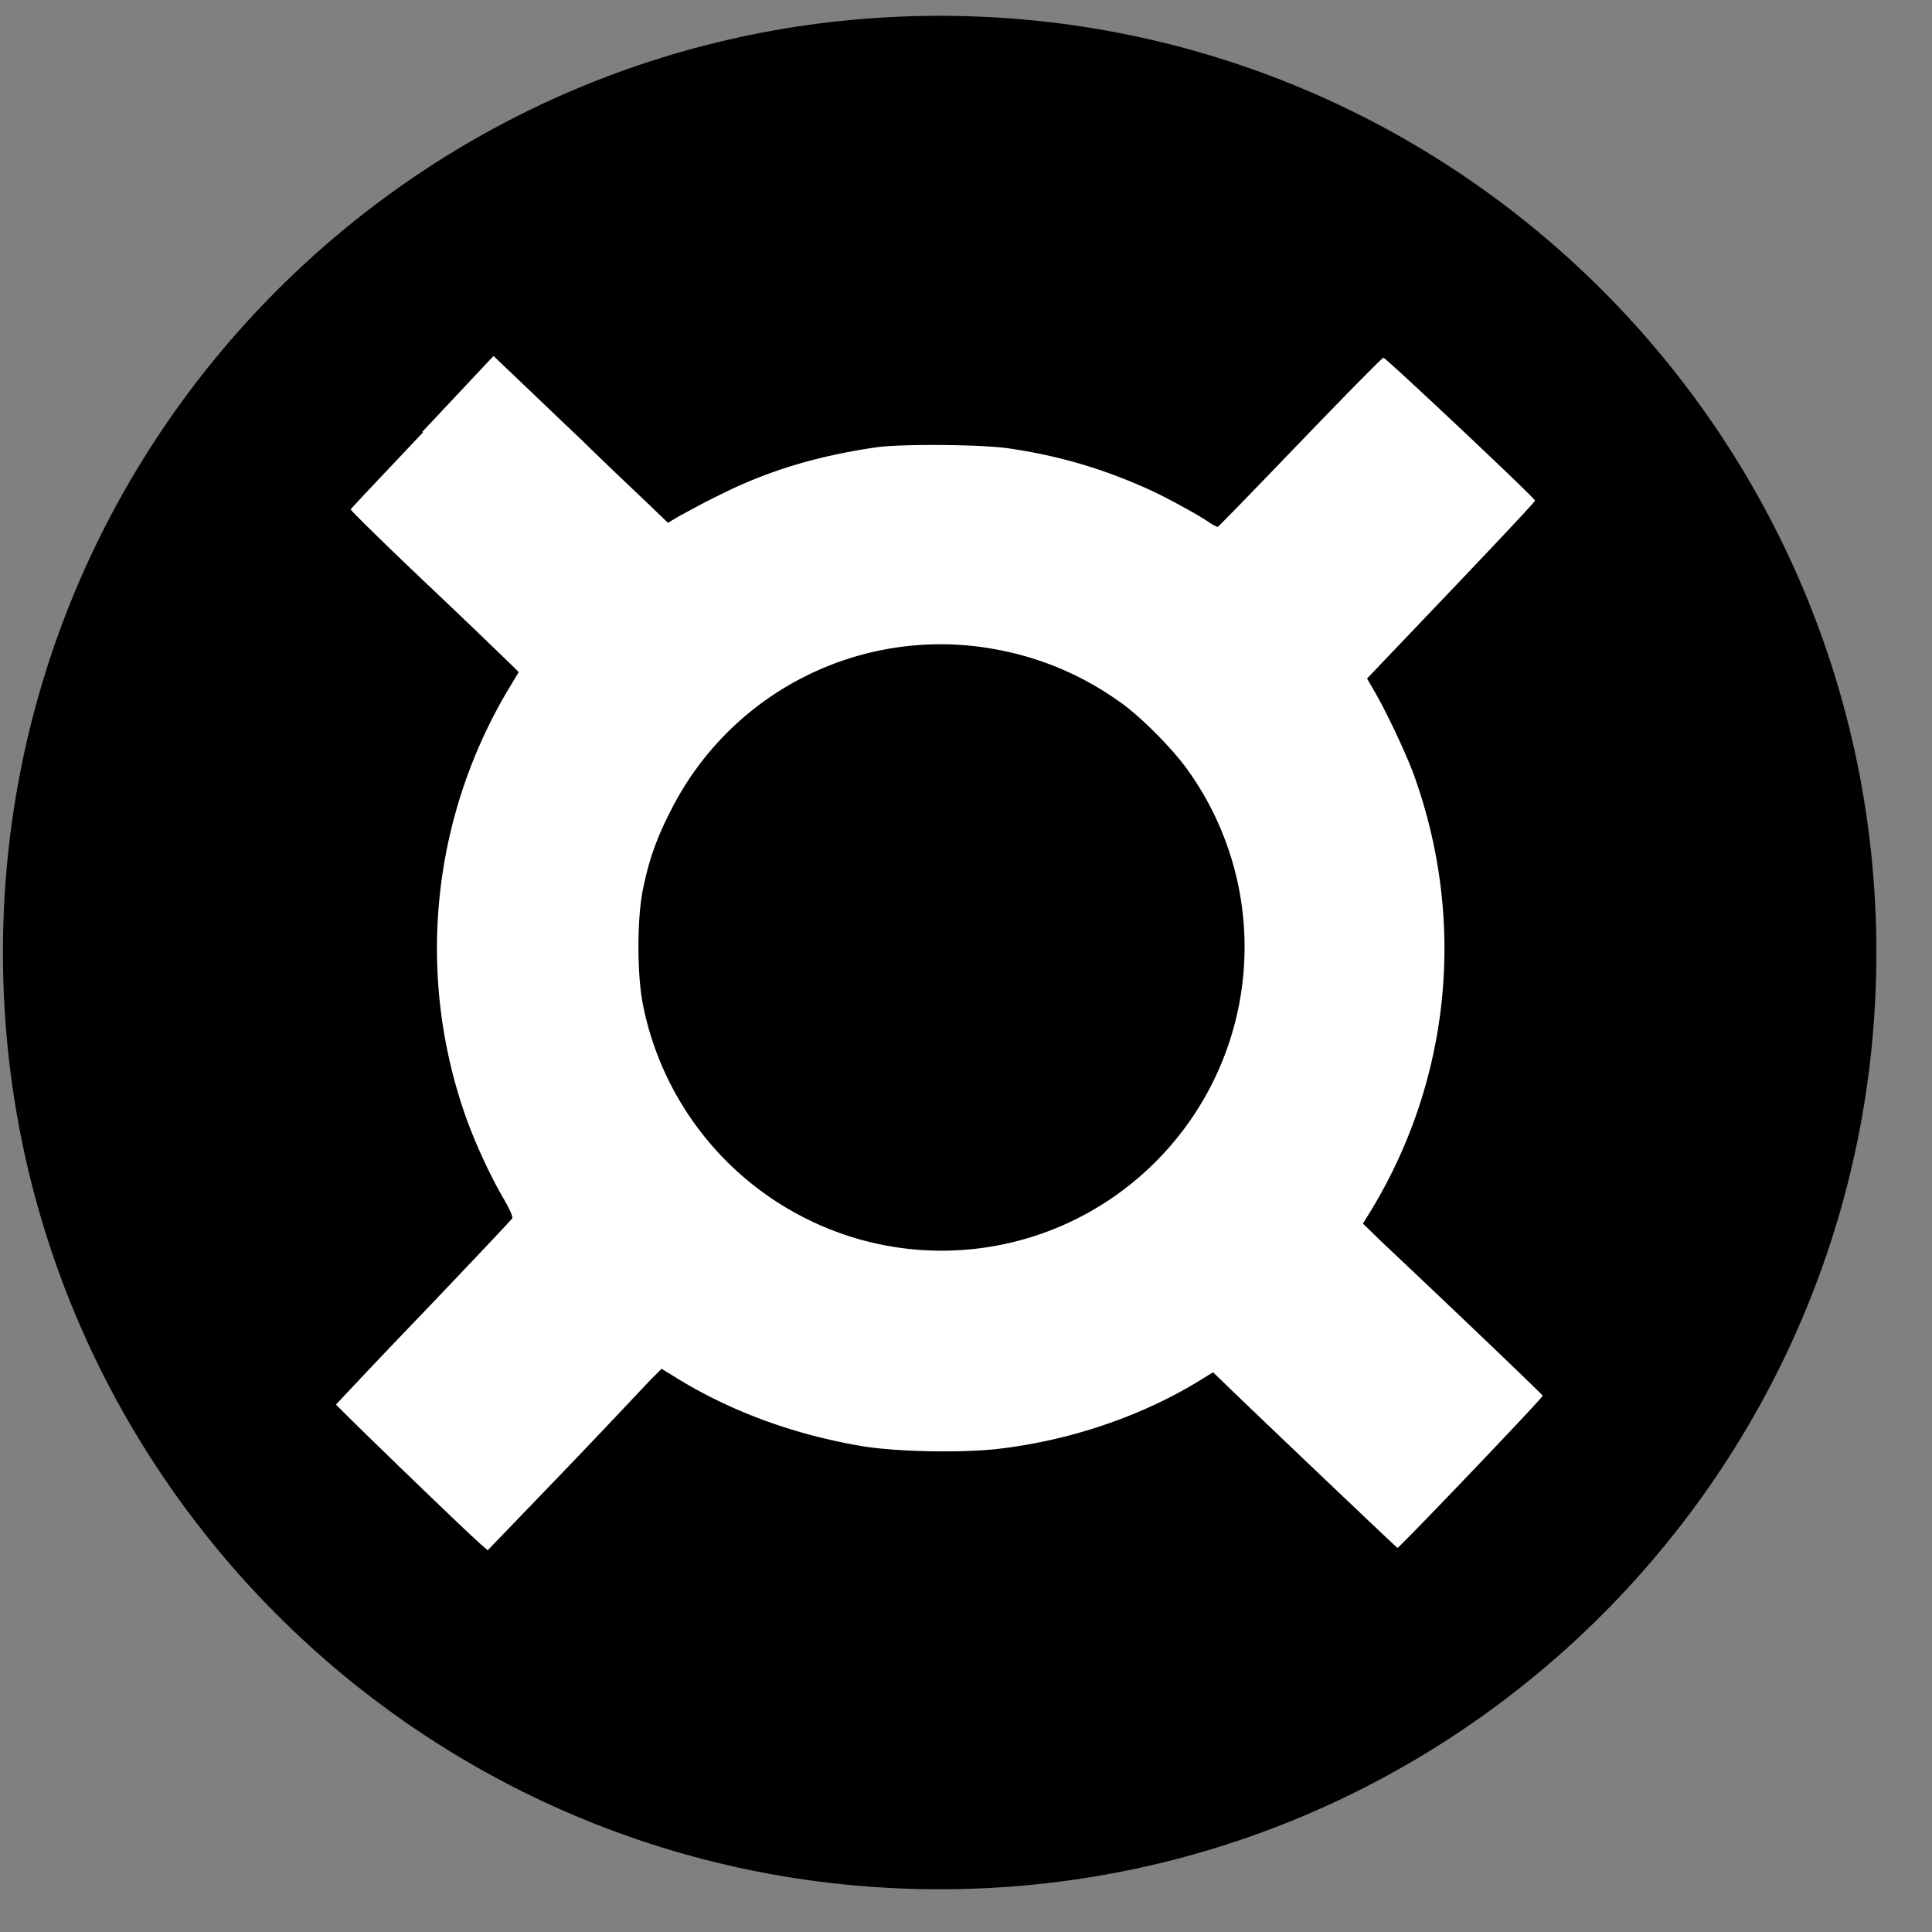 <svg xmlns="http://www.w3.org/2000/svg" width="33" height="33" fill="none"><rect width="100%" height="100%" fill="#808080" stroke="none"/><path fill="#000" d="M16.05 32.27c8.83 0 16-7.16 16-16s-7.16-16-16-16-16 7.16-16 16 7.16 16 16 16"/><path fill="#fff" d="M7.23 7.38C6.56 8.09 6 8.68 5.99 8.7c0 .02.6.61 1.35 1.32s1.4 1.34 1.44 1.38l.08.08-.15.25a8.64 8.64 0 0 0-.77 7.3c.16.46.43 1.05.66 1.44.11.19.16.31.15.34-.01.02-.69.74-1.51 1.6-.82.85-1.49 1.57-1.5 1.58 0 .02 2.29 2.24 2.51 2.42l.08.07 1.3-1.35c.5-.52.99-1.04 1.48-1.56l.19-.19.18.11c.92.58 1.99.99 3.18 1.2.6.11 1.73.13 2.37.06 1.23-.14 2.44-.55 3.43-1.15l.26-.16.28.27c.6.58 2.85 2.72 2.87 2.73s2.49-2.57 2.48-2.6c0-.02-1.7-1.64-2.73-2.61l-.34-.33.16-.26c1.32-2.2 1.6-4.86.74-7.32-.12-.36-.5-1.17-.72-1.54l-.11-.19 1.44-1.51c.79-.83 1.44-1.52 1.43-1.53-.02-.06-2.55-2.44-2.59-2.44-.02 0-.66.65-1.42 1.44S20.82 8.99 20.8 9c-.01 0-.08-.03-.15-.08-.19-.13-.67-.39-.94-.52-.82-.38-1.59-.61-2.47-.74-.46-.07-1.84-.08-2.27-.02-1.02.15-1.86.4-2.71.83-.25.12-.53.28-.65.34l-.2.12-.23-.22c-.12-.12-.69-.65-1.24-1.19-.56-.53-1.12-1.07-1.26-1.2l-.25-.24-1.22 1.3zm9.44 3.66c.89.11 1.69.41 2.43.93.38.26.94.83 1.2 1.2a5.19 5.19 0 0 1-.67 6.78 5.16 5.16 0 0 1-5.91.84 5.22 5.22 0 0 1-2.74-3.64c-.1-.51-.1-1.45 0-1.95.1-.49.22-.85.47-1.34a5.16 5.16 0 0 1 5.22-2.82"/></svg>